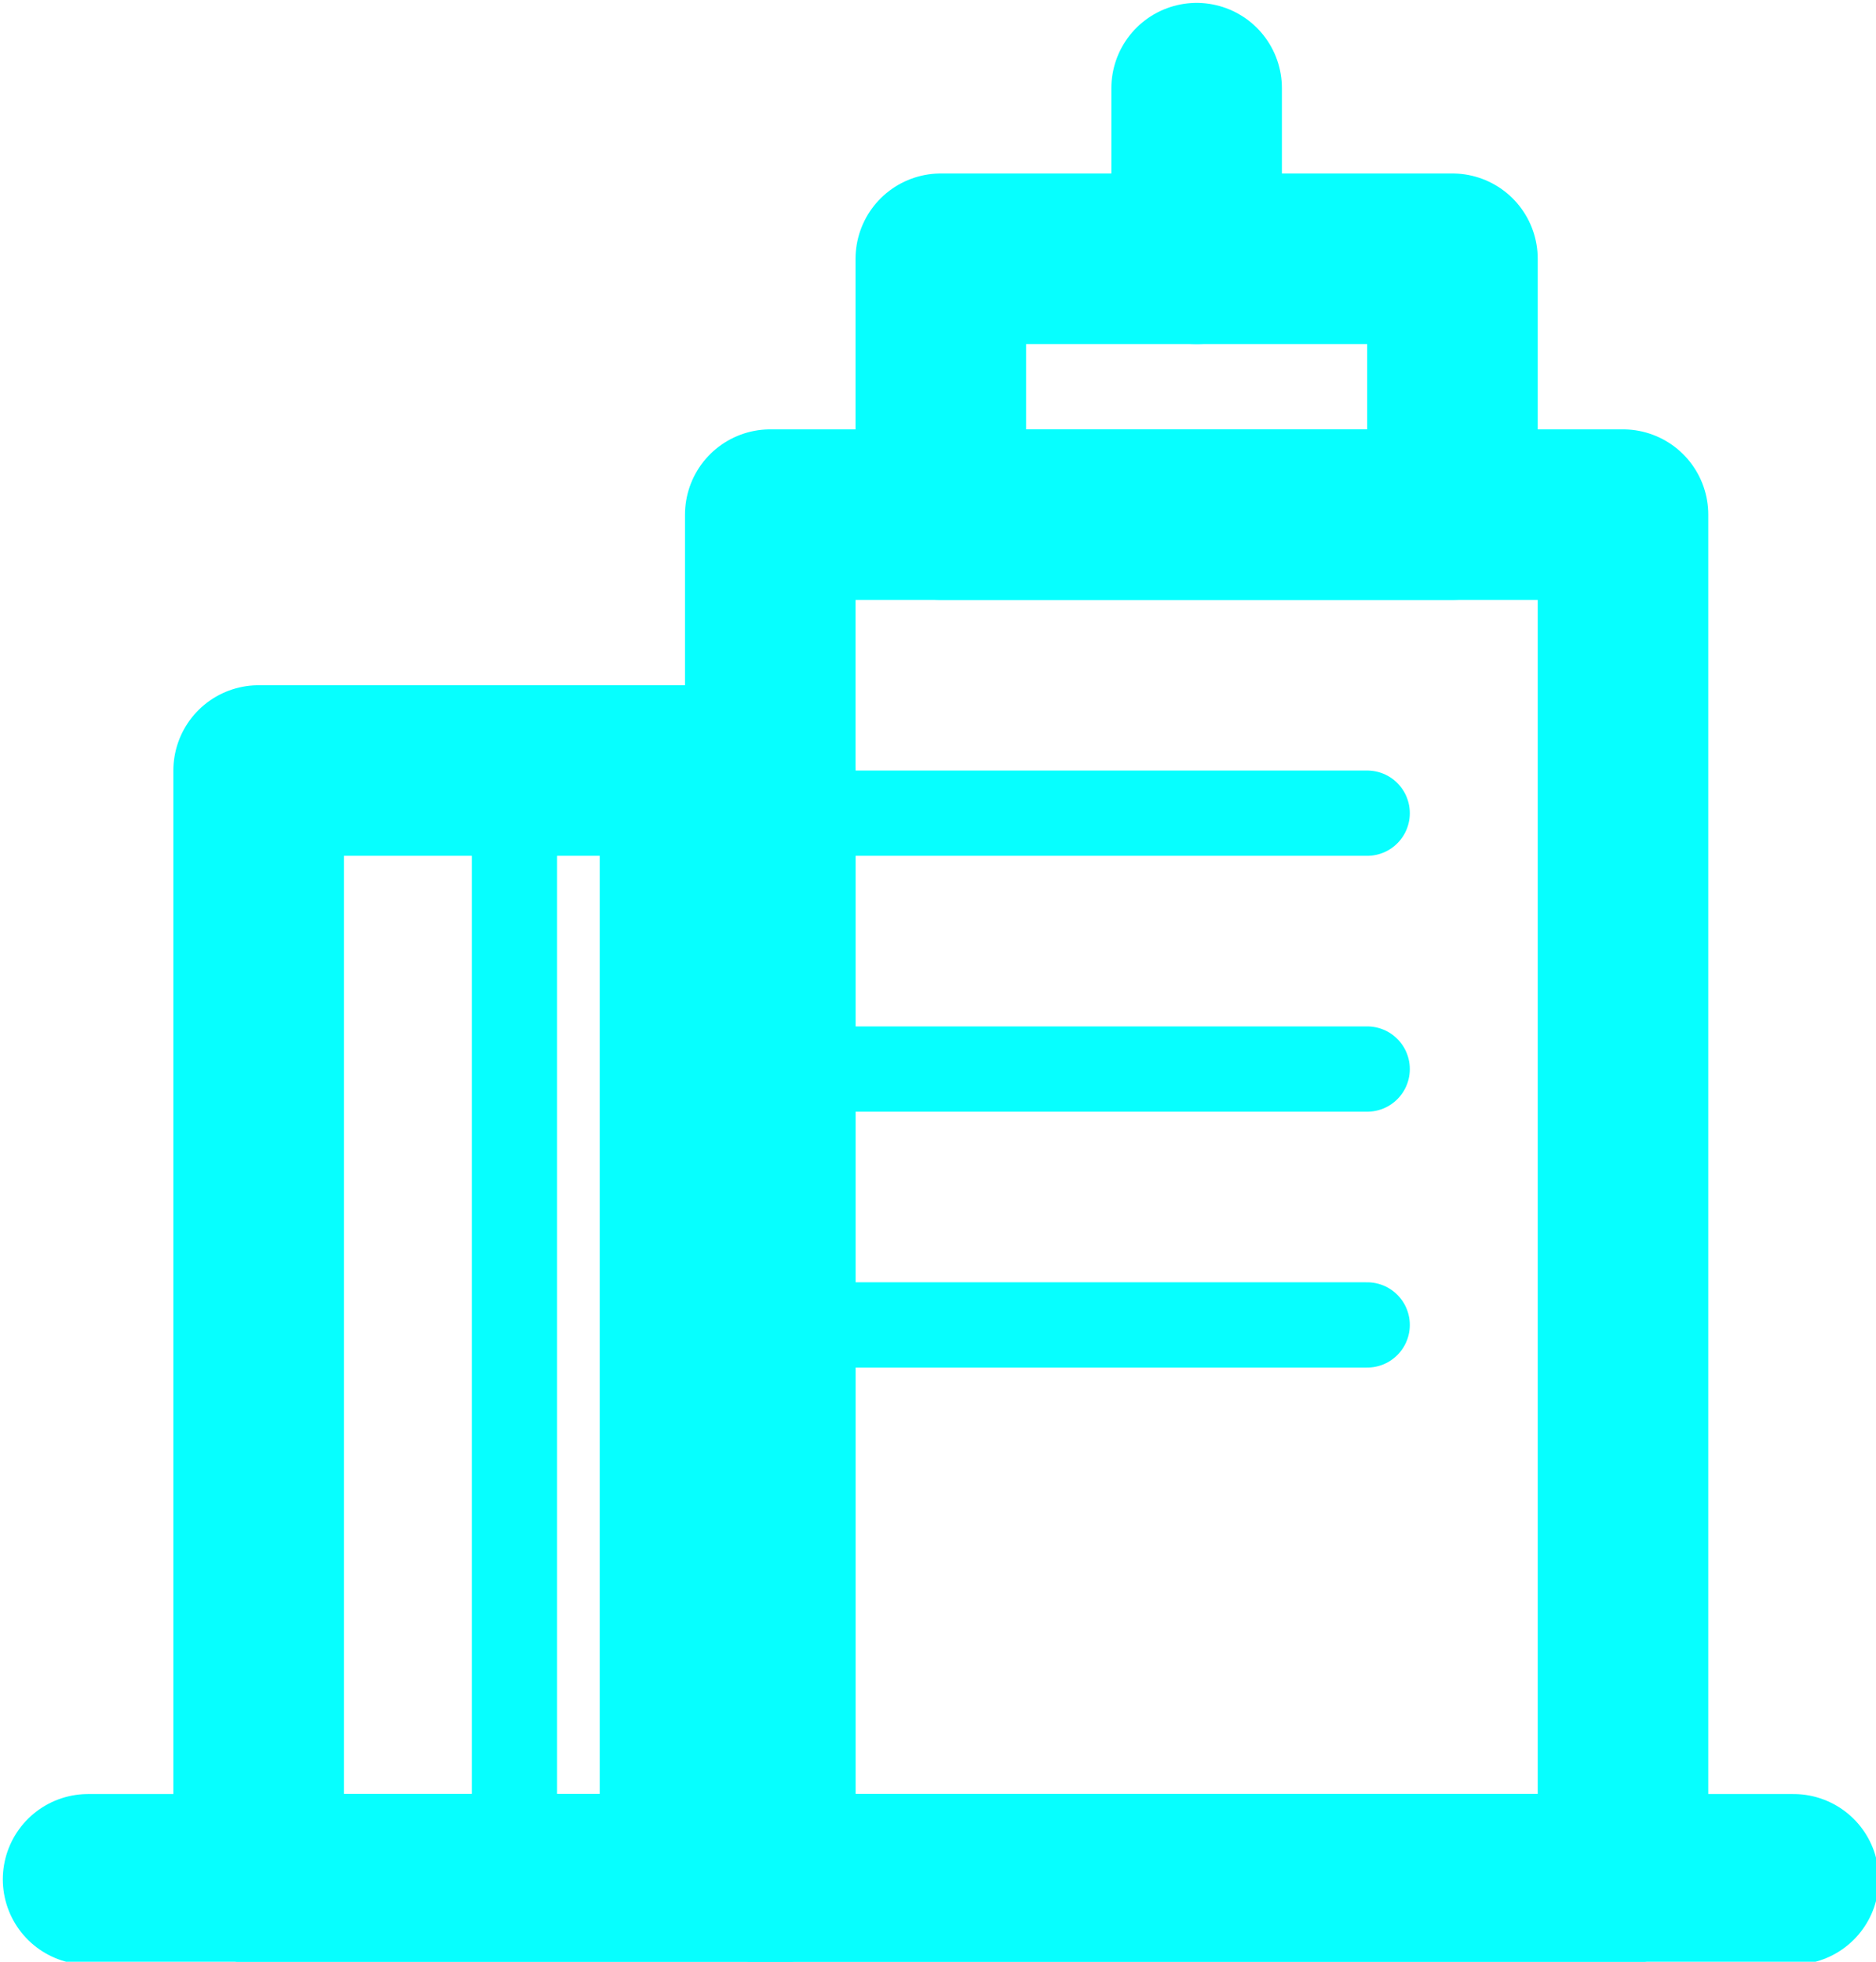 <svg width="22" height="23" xmlns="http://www.w3.org/2000/svg">
 <defs>
  <style>.cls-1,.cls-3,.cls-4{fill:none;stroke:#06ffff;}.cls-1,.cls-4{stroke-linecap:round;}.cls-1{stroke-linejoin:round;stroke-width:2px;}.cls-2{fill:#06ffff;}.cls-3,.cls-4{stroke-miterlimit:10;}</style>
 </defs>
 <title/>
 <g>
  <title>background</title>
  <rect fill="none" id="canvas_background" height="25" width="24" y="-1" x="-1"/>
 </g>
 <g>
  <title>Layer 1</title>
  <line id="svg_1" y2="22.034" y1="22.034" x2="21.033" x1="1.033" class="cls-1"/>
  <rect id="svg_2" y="6.034" x="9.033" width="10" height="16" class="cls-1"/>
  <rect id="svg_3" y="9.034" x="3.033" width="6" height="13" class="cls-1"/>
  <rect id="svg_4" y="9.034" x="7.033" width="2" height="13" class="cls-2"/>
  <line id="svg_5" y2="22.034" y1="9.034" x2="6.033" x1="6.033" class="cls-3"/>
  <line id="svg_6" y2="9.534" y1="9.534" x2="16.033" x1="10.033" class="cls-4"/>
  <line id="svg_7" y2="12.534" y1="12.534" x2="16.033" x1="10.033" class="cls-4"/>
  <line id="svg_8" y2="15.534" y1="15.534" x2="16.033" x1="10.033" class="cls-4"/>
  <rect id="svg_9" y="3.034" x="11.033" width="6" height="3" class="cls-1"/>
  <line id="svg_10" y2="1.034" y1="3.034" x2="14.033" x1="14.033" class="cls-1"/>
 </g>
</svg>